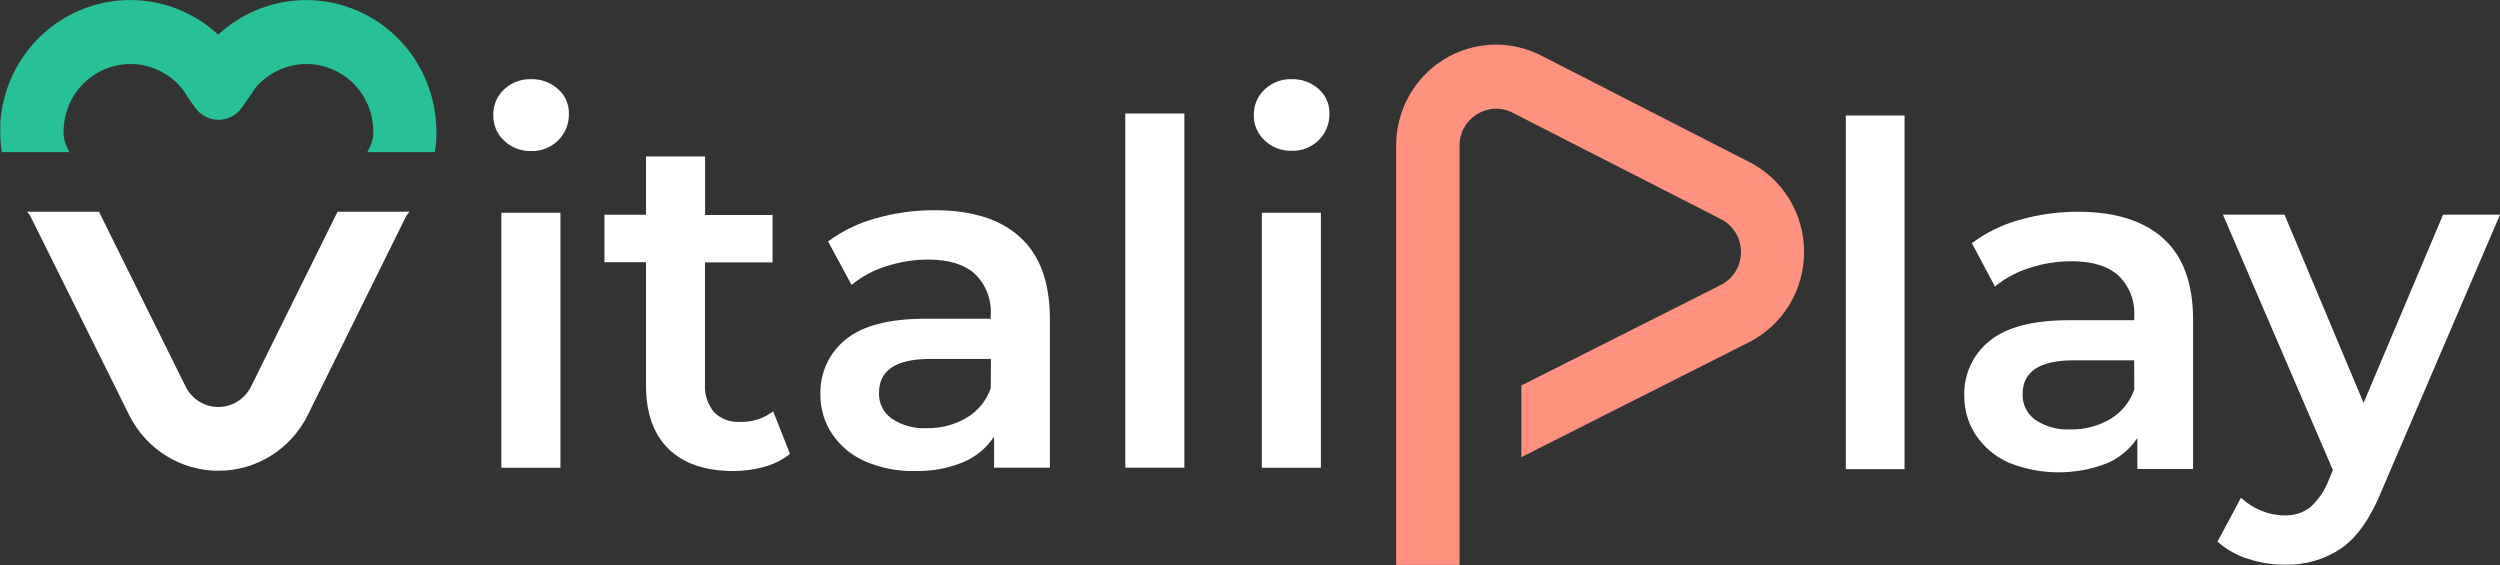 <svg width="177" height="40" viewBox="0 0 177 40" fill="none" xmlns="http://www.w3.org/2000/svg">
<rect x="0" y="0" width="177" height="40" fill="#333333" stroke="none"/>
<path d="M35.496 15.063V33.117H39.679V15.063H35.496ZM39.5 6.297C38.973 5.831 38.292 5.584 37.592 5.604C36.887 5.585 36.203 5.845 35.687 6.33C35.438 6.561 35.24 6.844 35.109 7.16C34.978 7.475 34.916 7.815 34.926 8.157C34.919 8.496 34.984 8.834 35.116 9.146C35.249 9.458 35.447 9.738 35.696 9.966C36.212 10.451 36.895 10.712 37.6 10.693C37.955 10.705 38.309 10.643 38.64 10.513C38.971 10.382 39.272 10.185 39.525 9.933C39.771 9.688 39.965 9.396 40.094 9.073C40.224 8.75 40.286 8.404 40.278 8.056C40.287 7.723 40.221 7.392 40.087 7.087C39.952 6.783 39.752 6.513 39.5 6.297Z" fill="white"/>
<path d="M54.739 29.121C54.066 29.637 53.235 29.902 52.39 29.868C52.052 29.892 51.713 29.842 51.395 29.723C51.077 29.603 50.789 29.417 50.548 29.176C50.09 28.612 49.862 27.892 49.912 27.165V18.578H54.698V15.22H49.92V11.08H45.737V15.203H42.794V18.562H45.737V27.265C45.737 29.247 46.272 30.756 47.342 31.791C48.412 32.827 49.937 33.346 51.916 33.349C52.668 33.352 53.417 33.248 54.141 33.043C54.793 32.866 55.403 32.556 55.933 32.132L54.739 29.121Z" fill="white"/>
<path d="M72.223 16.794C70.837 15.521 68.823 14.884 66.182 14.884C64.768 14.877 63.359 15.07 61.999 15.459C60.785 15.79 59.642 16.343 58.627 17.092L60.29 20.17C61.017 19.575 61.852 19.128 62.747 18.852C63.7 18.54 64.694 18.38 65.695 18.377C67.167 18.377 68.276 18.716 69.022 19.393C69.407 19.765 69.708 20.218 69.902 20.72C70.096 21.222 70.178 21.761 70.144 22.299V22.567H65.512C62.946 22.567 61.066 23.057 59.874 24.037C59.294 24.501 58.831 25.096 58.52 25.774C58.21 26.453 58.061 27.195 58.086 27.942C58.075 28.935 58.366 29.907 58.918 30.729C59.496 31.581 60.302 32.249 61.242 32.657C62.351 33.137 63.549 33.374 64.756 33.349C65.931 33.38 67.1 33.167 68.19 32.724C69.082 32.353 69.844 31.723 70.381 30.914V33.11H74.331V22.534C74.32 19.964 73.618 18.051 72.223 16.794ZM70.144 27.488C69.835 28.373 69.224 29.118 68.419 29.587C67.572 30.082 66.607 30.334 65.629 30.314C64.747 30.364 63.872 30.127 63.134 29.638C62.846 29.433 62.612 29.16 62.455 28.842C62.297 28.524 62.221 28.171 62.232 27.816C62.232 26.215 63.436 25.414 65.845 25.414H70.161L70.144 27.488Z" fill="white"/>
<path d="M79.67 8.036V33.11H83.853V8.036H79.67Z" fill="white"/>
<path d="M89.338 15.063V33.117H93.52V15.063H89.338ZM93.354 6.297C92.827 5.831 92.145 5.584 91.446 5.604C90.741 5.585 90.057 5.845 89.541 6.33C89.292 6.559 89.095 6.839 88.962 7.151C88.829 7.463 88.764 7.8 88.772 8.14C88.764 8.48 88.829 8.817 88.962 9.129C89.095 9.441 89.292 9.721 89.541 9.95C90.057 10.435 90.741 10.695 91.446 10.676C91.801 10.688 92.155 10.627 92.486 10.496C92.817 10.366 93.118 10.168 93.371 9.916C93.617 9.672 93.81 9.379 93.94 9.056C94.069 8.734 94.132 8.387 94.123 8.039C94.131 7.709 94.066 7.382 93.933 7.081C93.8 6.779 93.602 6.512 93.354 6.297Z" fill="white"/>
<path d="M130.684 8.179V33.215H134.842V8.179H130.684Z" fill="white"/>
<path d="M153.187 16.904C151.798 15.644 149.782 14.993 147.158 14.993C145.745 14.986 144.339 15.179 142.979 15.569C141.764 15.902 140.621 16.46 139.607 17.214L141.241 20.284C141.97 19.693 142.802 19.247 143.695 18.969C144.651 18.656 145.65 18.496 146.655 18.495C148.127 18.495 149.233 18.835 149.981 19.507C150.367 19.878 150.668 20.33 150.862 20.831C151.056 21.333 151.139 21.871 151.104 22.408V22.672H146.489C143.927 22.672 142.049 23.162 140.855 24.142C140.277 24.606 139.814 25.2 139.505 25.876C139.195 26.553 139.046 27.293 139.071 28.038C139.063 29.03 139.353 30 139.903 30.822C140.476 31.668 141.272 32.336 142.202 32.749C144.422 33.649 146.896 33.673 149.133 32.816C150.025 32.448 150.788 31.82 151.324 31.011V33.203H155.27V22.672C155.276 20.097 154.582 18.174 153.187 16.904ZM151.108 27.581C150.8 28.465 150.19 29.209 149.387 29.68C148.539 30.171 147.574 30.421 146.597 30.402C145.715 30.453 144.84 30.216 144.102 29.726C143.814 29.522 143.581 29.248 143.423 28.93C143.266 28.612 143.189 28.259 143.2 27.904C143.2 26.308 144.403 25.511 146.809 25.511H151.1L151.108 27.581Z" fill="white"/>
<path d="M172.971 15.198L167.341 28.524L161.744 15.198H157.383L165.17 33.282L164.867 34.008C164.584 34.746 164.131 35.406 163.545 35.931C163.025 36.319 162.39 36.516 161.744 36.489C161.173 36.488 160.608 36.372 160.081 36.149C159.555 35.94 159.074 35.63 158.663 35.238L157 38.345C157.619 38.898 158.348 39.312 159.137 39.558C159.989 39.842 160.881 39.984 161.777 39.978C163.216 40.019 164.63 39.6 165.819 38.782C166.933 37.98 167.877 36.602 168.663 34.646L177 15.198H172.971Z" fill="white"/>
<path d="M0.125 10.773H4.92L4.766 10.458C4.63 10.184 4.542 9.889 4.504 9.585C4.495 9.5 4.495 9.414 4.504 9.329C4.5 9.283 4.5 9.236 4.504 9.19C4.529 8.208 4.853 7.258 5.432 6.469C6.011 5.68 6.816 5.09 7.738 4.779C8.661 4.468 9.656 4.451 10.588 4.731C11.52 5.011 12.344 5.574 12.948 6.343C13.216 6.785 13.506 7.213 13.818 7.624C14.005 7.889 14.253 8.105 14.54 8.254C14.827 8.404 15.145 8.481 15.468 8.481C15.791 8.481 16.109 8.404 16.396 8.254C16.683 8.105 16.931 7.889 17.119 7.624C17.593 6.952 17.984 6.39 17.984 6.343C18.587 5.575 19.409 5.013 20.34 4.732C21.27 4.452 22.263 4.467 23.184 4.775C24.106 5.083 24.912 5.67 25.492 6.456C26.072 7.242 26.399 8.189 26.429 9.169C26.429 9.219 26.429 9.274 26.429 9.329C26.435 9.414 26.435 9.499 26.429 9.585C26.388 9.889 26.296 10.184 26.158 10.458L26.005 10.773H30.79C30.848 10.417 30.884 10.058 30.898 9.698C30.907 9.575 30.907 9.452 30.898 9.329C30.898 9.131 30.898 8.909 30.873 8.737C30.768 7.023 30.196 5.372 29.219 3.966C28.242 2.561 26.899 1.456 25.339 0.774C23.779 0.091 22.062 -0.142 20.378 0.1C18.695 0.342 17.111 1.05 15.801 2.145C15.68 2.25 15.56 2.346 15.447 2.456C15.335 2.346 15.219 2.25 15.098 2.145C13.789 1.049 12.206 0.34 10.523 0.097C8.84 -0.146 7.123 0.086 5.562 0.767C4.001 1.448 2.658 2.552 1.68 3.956C0.702 5.36 0.128 7.011 0.021 8.724C0.021 8.917 0.021 9.123 0.021 9.329C0.013 9.452 0.013 9.575 0.021 9.698C0.035 10.058 0.07 10.417 0.125 10.773Z" fill="#26C196"/>
<path d="M23.896 14.992L22.095 18.632L17.771 27.37C17.556 27.804 17.226 28.169 16.817 28.424C16.409 28.679 15.938 28.815 15.457 28.815C14.977 28.815 14.505 28.679 14.097 28.424C13.688 28.169 13.358 27.804 13.143 27.37L8.811 18.632L7.01 14.992H1.921C1.992 15.085 2.058 15.181 2.133 15.269L9.147 29.389C9.735 30.573 10.637 31.57 11.754 32.266C12.87 32.962 14.156 33.33 15.467 33.33C16.779 33.33 18.065 32.962 19.182 32.266C20.298 31.57 21.2 30.573 21.788 29.389L28.765 15.282C28.844 15.185 28.914 15.085 28.989 14.988L23.896 14.992Z" fill="white"/>
<path d="M127.728 17.843C127.73 19.171 127.364 20.473 126.673 21.603C125.982 22.732 124.992 23.645 123.816 24.238L107.712 32.366V27.29L121.828 20.182C122.259 19.965 122.622 19.632 122.876 19.219C123.129 18.806 123.263 18.329 123.263 17.843C123.263 17.357 123.129 16.881 122.876 16.468C122.622 16.055 122.259 15.721 121.828 15.505L107.084 7.977C106.69 7.773 106.251 7.677 105.809 7.698C105.367 7.719 104.938 7.855 104.564 8.094C104.186 8.324 103.873 8.65 103.658 9.04C103.443 9.429 103.333 9.869 103.338 10.315V39.999H98.847V10.311C98.845 9.092 99.152 7.892 99.739 6.827C100.326 5.761 101.174 4.865 102.201 4.224C103.228 3.584 104.401 3.219 105.608 3.166C106.814 3.113 108.014 3.373 109.092 3.921L123.816 11.453C124.994 12.043 125.985 12.954 126.676 14.084C127.368 15.213 127.732 16.515 127.728 17.843Z" fill="#FF917F"/>
</svg>
